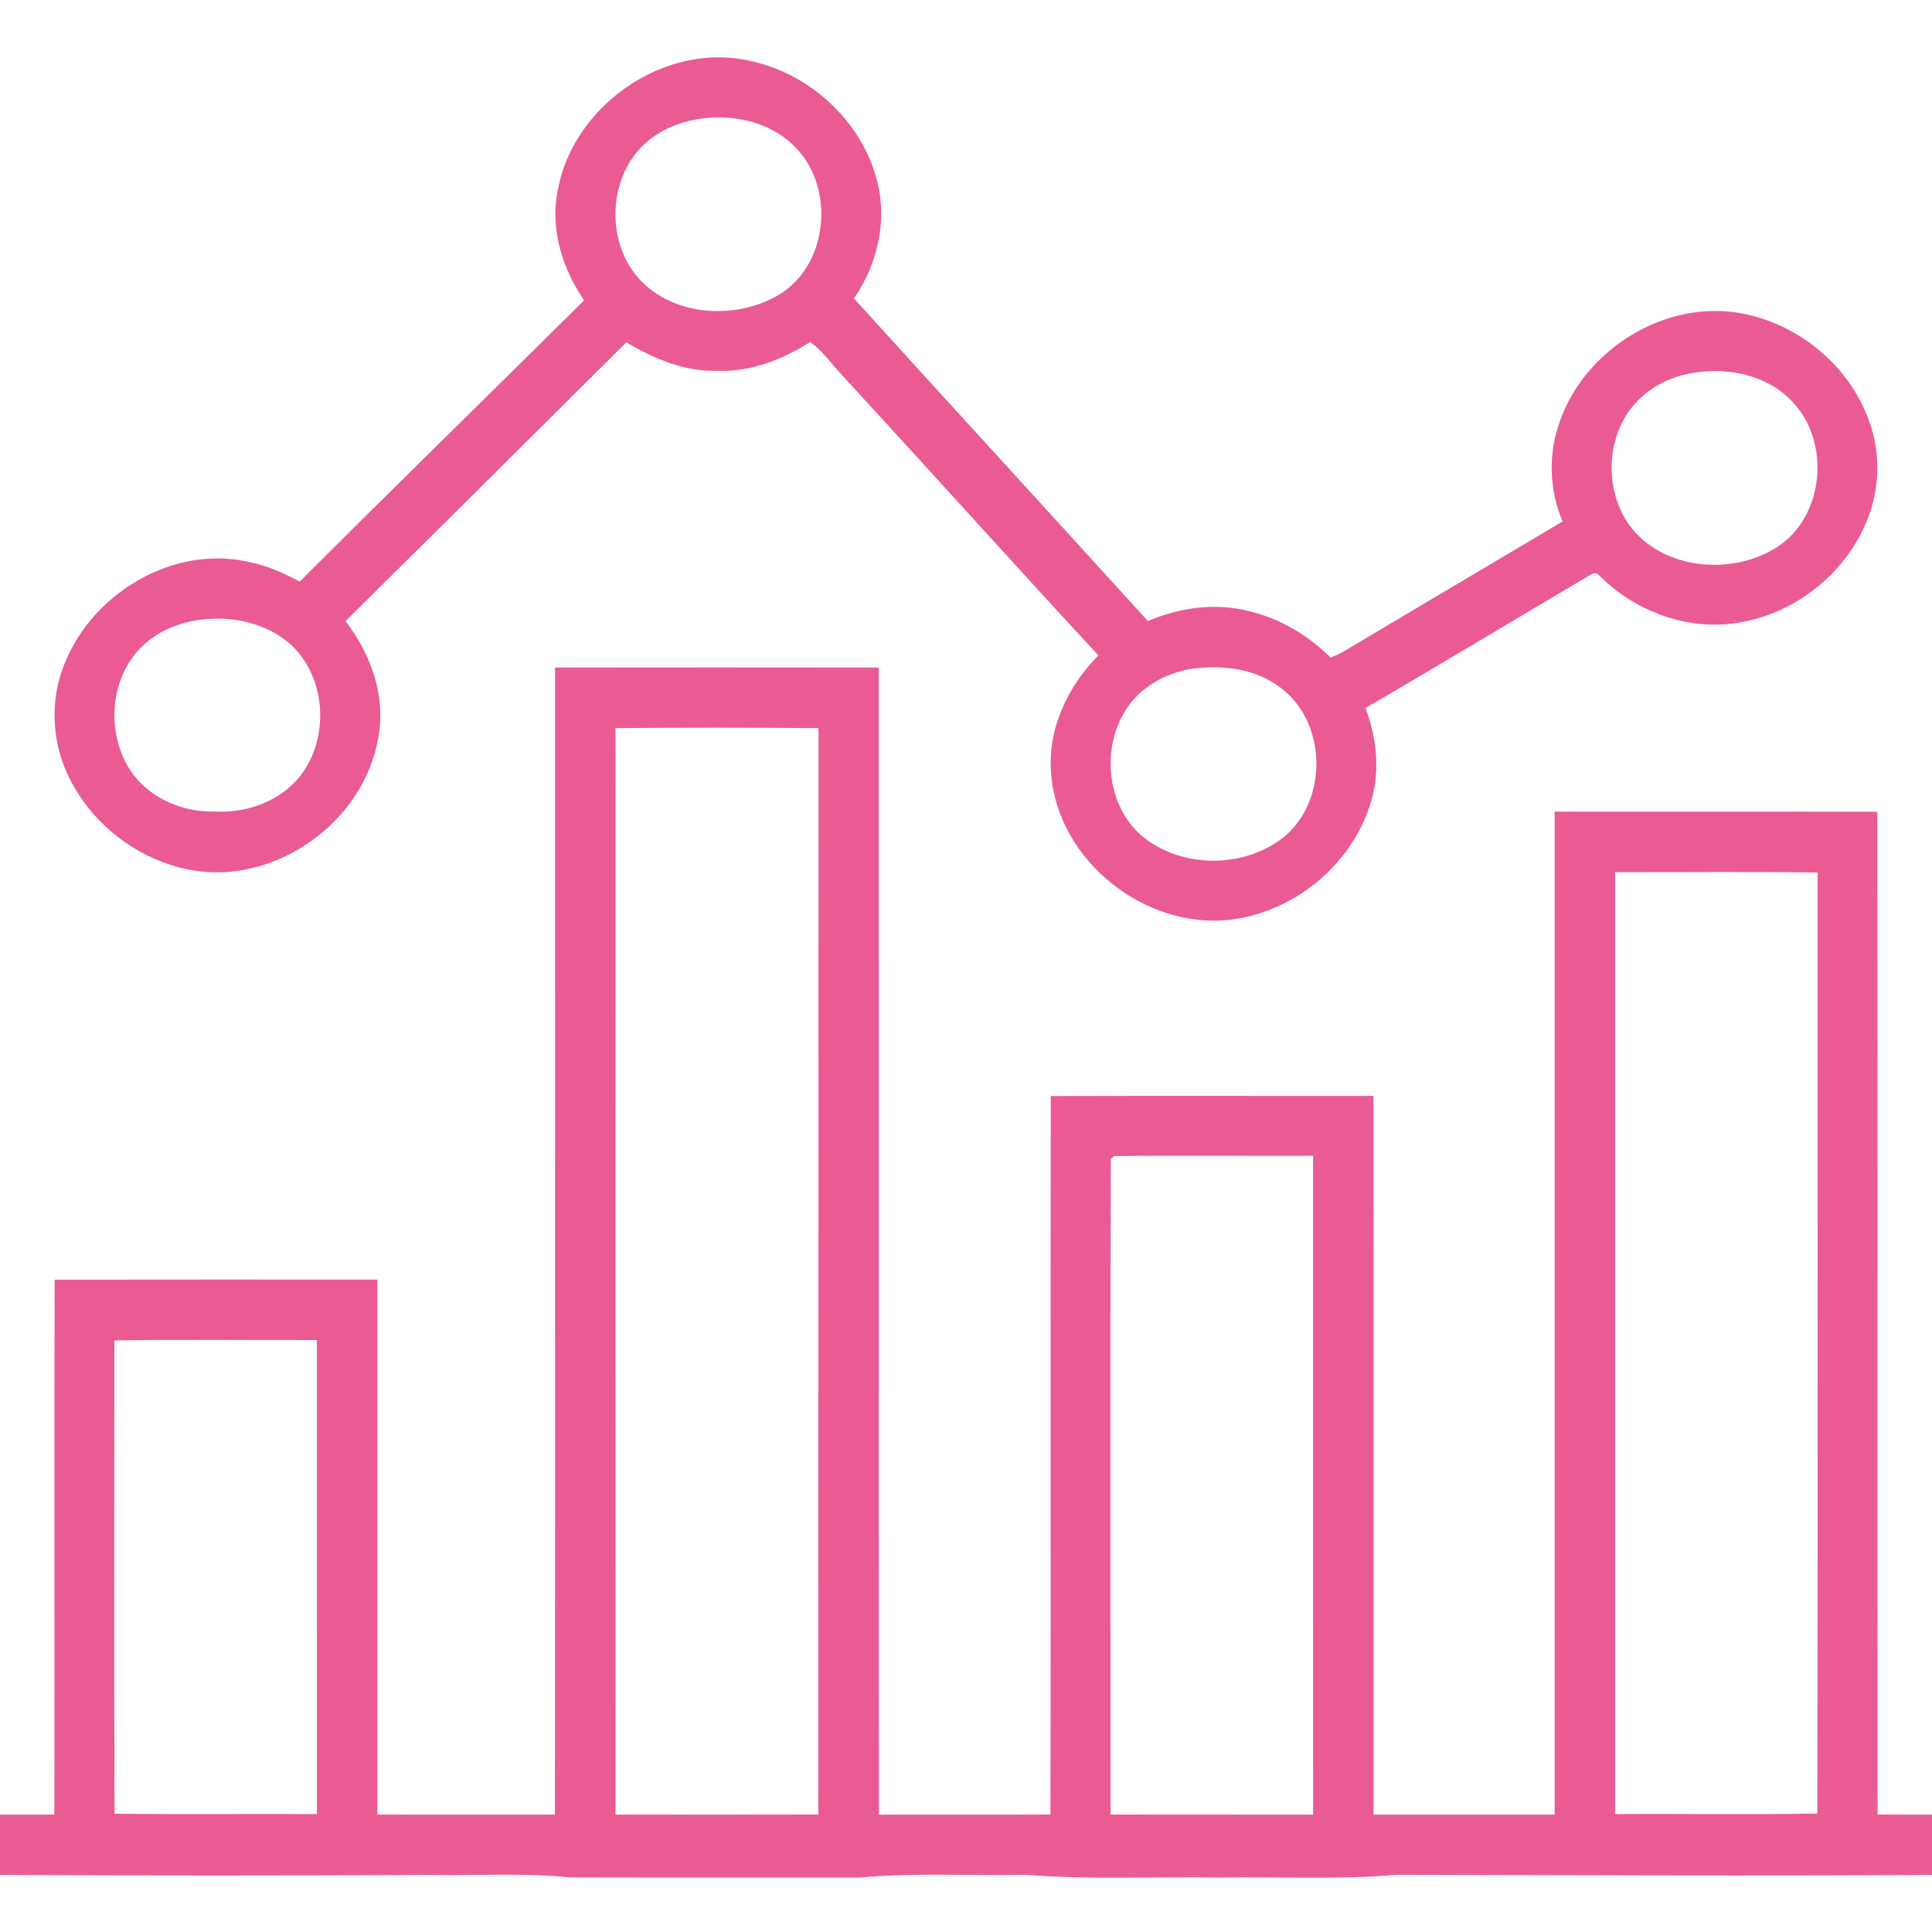 <?xml version="1.0" encoding="UTF-8" ?>
<!DOCTYPE svg PUBLIC "-//W3C//DTD SVG 1.1//EN" "http://www.w3.org/Graphics/SVG/1.1/DTD/svg11.dtd">
<svg width="512pt" height="512pt" viewBox="0 0 512 512" version="1.1" xmlns="http://www.w3.org/2000/svg">
<g id="#ea5b94ff">
<path fill="#ea5b94" opacity="1.00" d=" M 147.67 51.19 C 151.28 28.57 175.42 11.24 198.02 15.98 C 214.22 19.08 228.30 31.88 232.45 47.91 C 235.18 58.60 232.55 70.12 226.30 79.09 C 252.21 107.64 278.28 136.05 304.21 164.59 C 312.55 161.02 321.98 159.67 330.85 161.93 C 339.10 163.84 346.63 168.31 352.61 174.25 C 353.70 173.81 354.81 173.39 355.84 172.80 C 375.23 161.20 394.70 149.75 414.10 138.18 C 410.75 130.28 410.26 121.28 412.90 113.10 C 419.15 92.76 441.75 78.63 462.79 83.30 C 477.30 86.44 490.02 97.16 495.18 111.14 C 498.73 120.38 498.18 131.05 493.88 139.95 C 487.70 153.27 474.53 163.06 460.00 165.13 C 446.94 167.07 433.41 161.99 424.11 152.79 C 423.31 151.79 422.39 151.67 421.35 152.42 C 401.51 164.13 381.78 176.05 361.87 187.63 C 365.01 195.98 365.89 205.30 362.90 213.82 C 357.64 229.67 342.67 241.74 326.11 243.72 C 303.41 246.45 280.13 227.87 278.56 204.89 C 277.56 193.20 282.98 181.86 291.08 173.69 C 268.20 148.95 245.67 123.88 222.85 99.08 C 220.18 96.23 217.90 92.92 214.71 90.62 C 207.36 95.32 198.86 98.64 190.01 98.26 C 181.39 98.54 173.26 95.04 166.00 90.72 C 141.21 115.38 116.43 140.04 91.56 164.61 C 98.25 173.25 102.34 184.49 100.24 195.46 C 96.57 217.70 73.18 234.51 50.91 230.62 C 36.40 228.07 23.47 217.92 17.56 204.43 C 14.59 197.71 13.77 190.09 15.05 182.86 C 19.35 160.53 43.57 143.74 65.99 148.94 C 70.76 149.82 75.18 151.90 79.44 154.13 C 104.41 129.15 129.70 104.48 154.79 79.60 C 149.17 71.39 145.87 61.15 147.67 51.19 M 184.47 31.66 C 179.93 32.41 175.55 34.26 171.96 37.17 C 161.61 45.48 160.27 62.21 168.26 72.58 C 177.03 83.76 194.44 85.14 206.24 78.22 C 219.52 70.45 221.42 49.83 210.82 39.08 C 204.17 32.13 193.70 29.96 184.47 31.66 M 449.49 98.71 C 442.30 99.58 435.44 103.40 431.35 109.45 C 425.53 118.24 425.69 130.60 431.80 139.19 C 440.59 151.09 459.02 152.68 471.03 144.94 C 483.41 136.86 485.18 117.43 475.26 106.76 C 468.94 99.66 458.62 97.34 449.49 98.71 M 50.55 164.67 C 46.31 165.58 42.23 167.38 38.90 170.19 C 29.53 177.95 27.85 192.67 33.82 202.98 C 38.41 211.04 47.96 215.36 57.04 215.07 C 65.00 215.48 73.34 212.66 78.73 206.65 C 87.25 196.87 86.88 180.61 77.68 171.40 C 70.59 164.60 59.95 162.72 50.55 164.67 M 314.41 177.47 C 310.65 178.32 307.02 179.85 303.93 182.17 C 291.45 191.24 291.11 212.25 303.07 221.91 C 313.62 230.28 330.14 230.13 340.54 221.57 C 351.98 211.79 351.59 191.54 339.56 182.40 C 332.50 176.86 322.98 176.01 314.41 177.47 Z" />
<path fill="#ea5b94" opacity="1.00" d=" M 147.10 176.91 C 175.69 176.88 204.28 176.87 232.86 176.91 C 232.90 278.24 232.81 379.57 232.91 480.90 C 248.06 480.86 263.22 480.94 278.38 480.87 C 278.51 417.40 278.36 353.93 278.46 290.46 C 306.97 290.39 335.48 290.44 363.99 290.44 C 364.02 353.92 364.00 417.41 364.00 480.90 C 380.00 480.89 396.00 480.88 412.00 480.90 C 412.00 392.30 411.99 303.70 412.00 215.10 C 440.50 215.12 469.00 215.06 497.50 215.13 C 497.64 303.71 497.46 392.28 497.59 480.86 C 502.39 480.90 507.19 480.90 512.00 480.90 L 512.00 496.87 C 464.66 497.19 417.33 496.91 369.99 496.84 C 354.38 498.20 338.67 497.27 323.01 497.56 C 306.01 497.27 288.96 498.20 272.01 496.84 C 257.33 497.14 242.62 496.23 227.99 497.55 C 202.31 497.52 176.63 497.59 150.95 497.52 C 138.69 496.28 126.35 497.09 114.04 496.87 C 76.03 497.08 38.01 497.08 0.00 496.87 L 0.00 480.90 C 4.80 480.90 9.60 480.90 14.40 480.89 C 14.51 433.64 14.34 386.38 14.48 339.13 C 42.99 339.07 71.50 339.11 100.01 339.11 C 100.00 386.36 100.00 433.62 100.01 480.88 C 115.70 480.93 131.38 480.86 147.06 480.90 C 147.16 379.57 147.07 278.24 147.10 176.91 M 163.11 192.96 C 163.10 288.93 163.08 384.90 163.12 480.88 C 181.03 480.90 198.95 480.91 216.87 480.87 C 216.92 384.90 216.86 288.93 216.90 192.96 C 198.97 192.81 181.04 192.80 163.11 192.96 M 428.01 231.12 C 427.99 314.33 428.01 397.54 428.01 480.75 C 445.87 480.63 463.75 480.93 481.61 480.61 C 481.78 397.48 481.65 314.35 481.68 231.23 C 463.79 230.95 445.90 231.16 428.01 231.12 M 295.20 306.38 C 295.00 306.57 294.58 306.95 294.38 307.14 C 294.19 365.05 294.31 422.96 294.32 480.87 C 312.21 480.92 330.10 480.86 347.99 480.90 C 347.99 422.70 348.00 364.49 347.98 306.29 C 330.39 306.36 312.79 306.16 295.20 306.38 M 30.31 355.22 C 30.31 397.03 30.22 438.84 30.35 480.65 C 48.23 480.86 66.11 480.67 83.99 480.75 C 83.99 438.87 84.00 397.00 83.98 355.12 C 66.09 355.15 48.19 354.96 30.31 355.22 Z" />
</g>
</svg>
